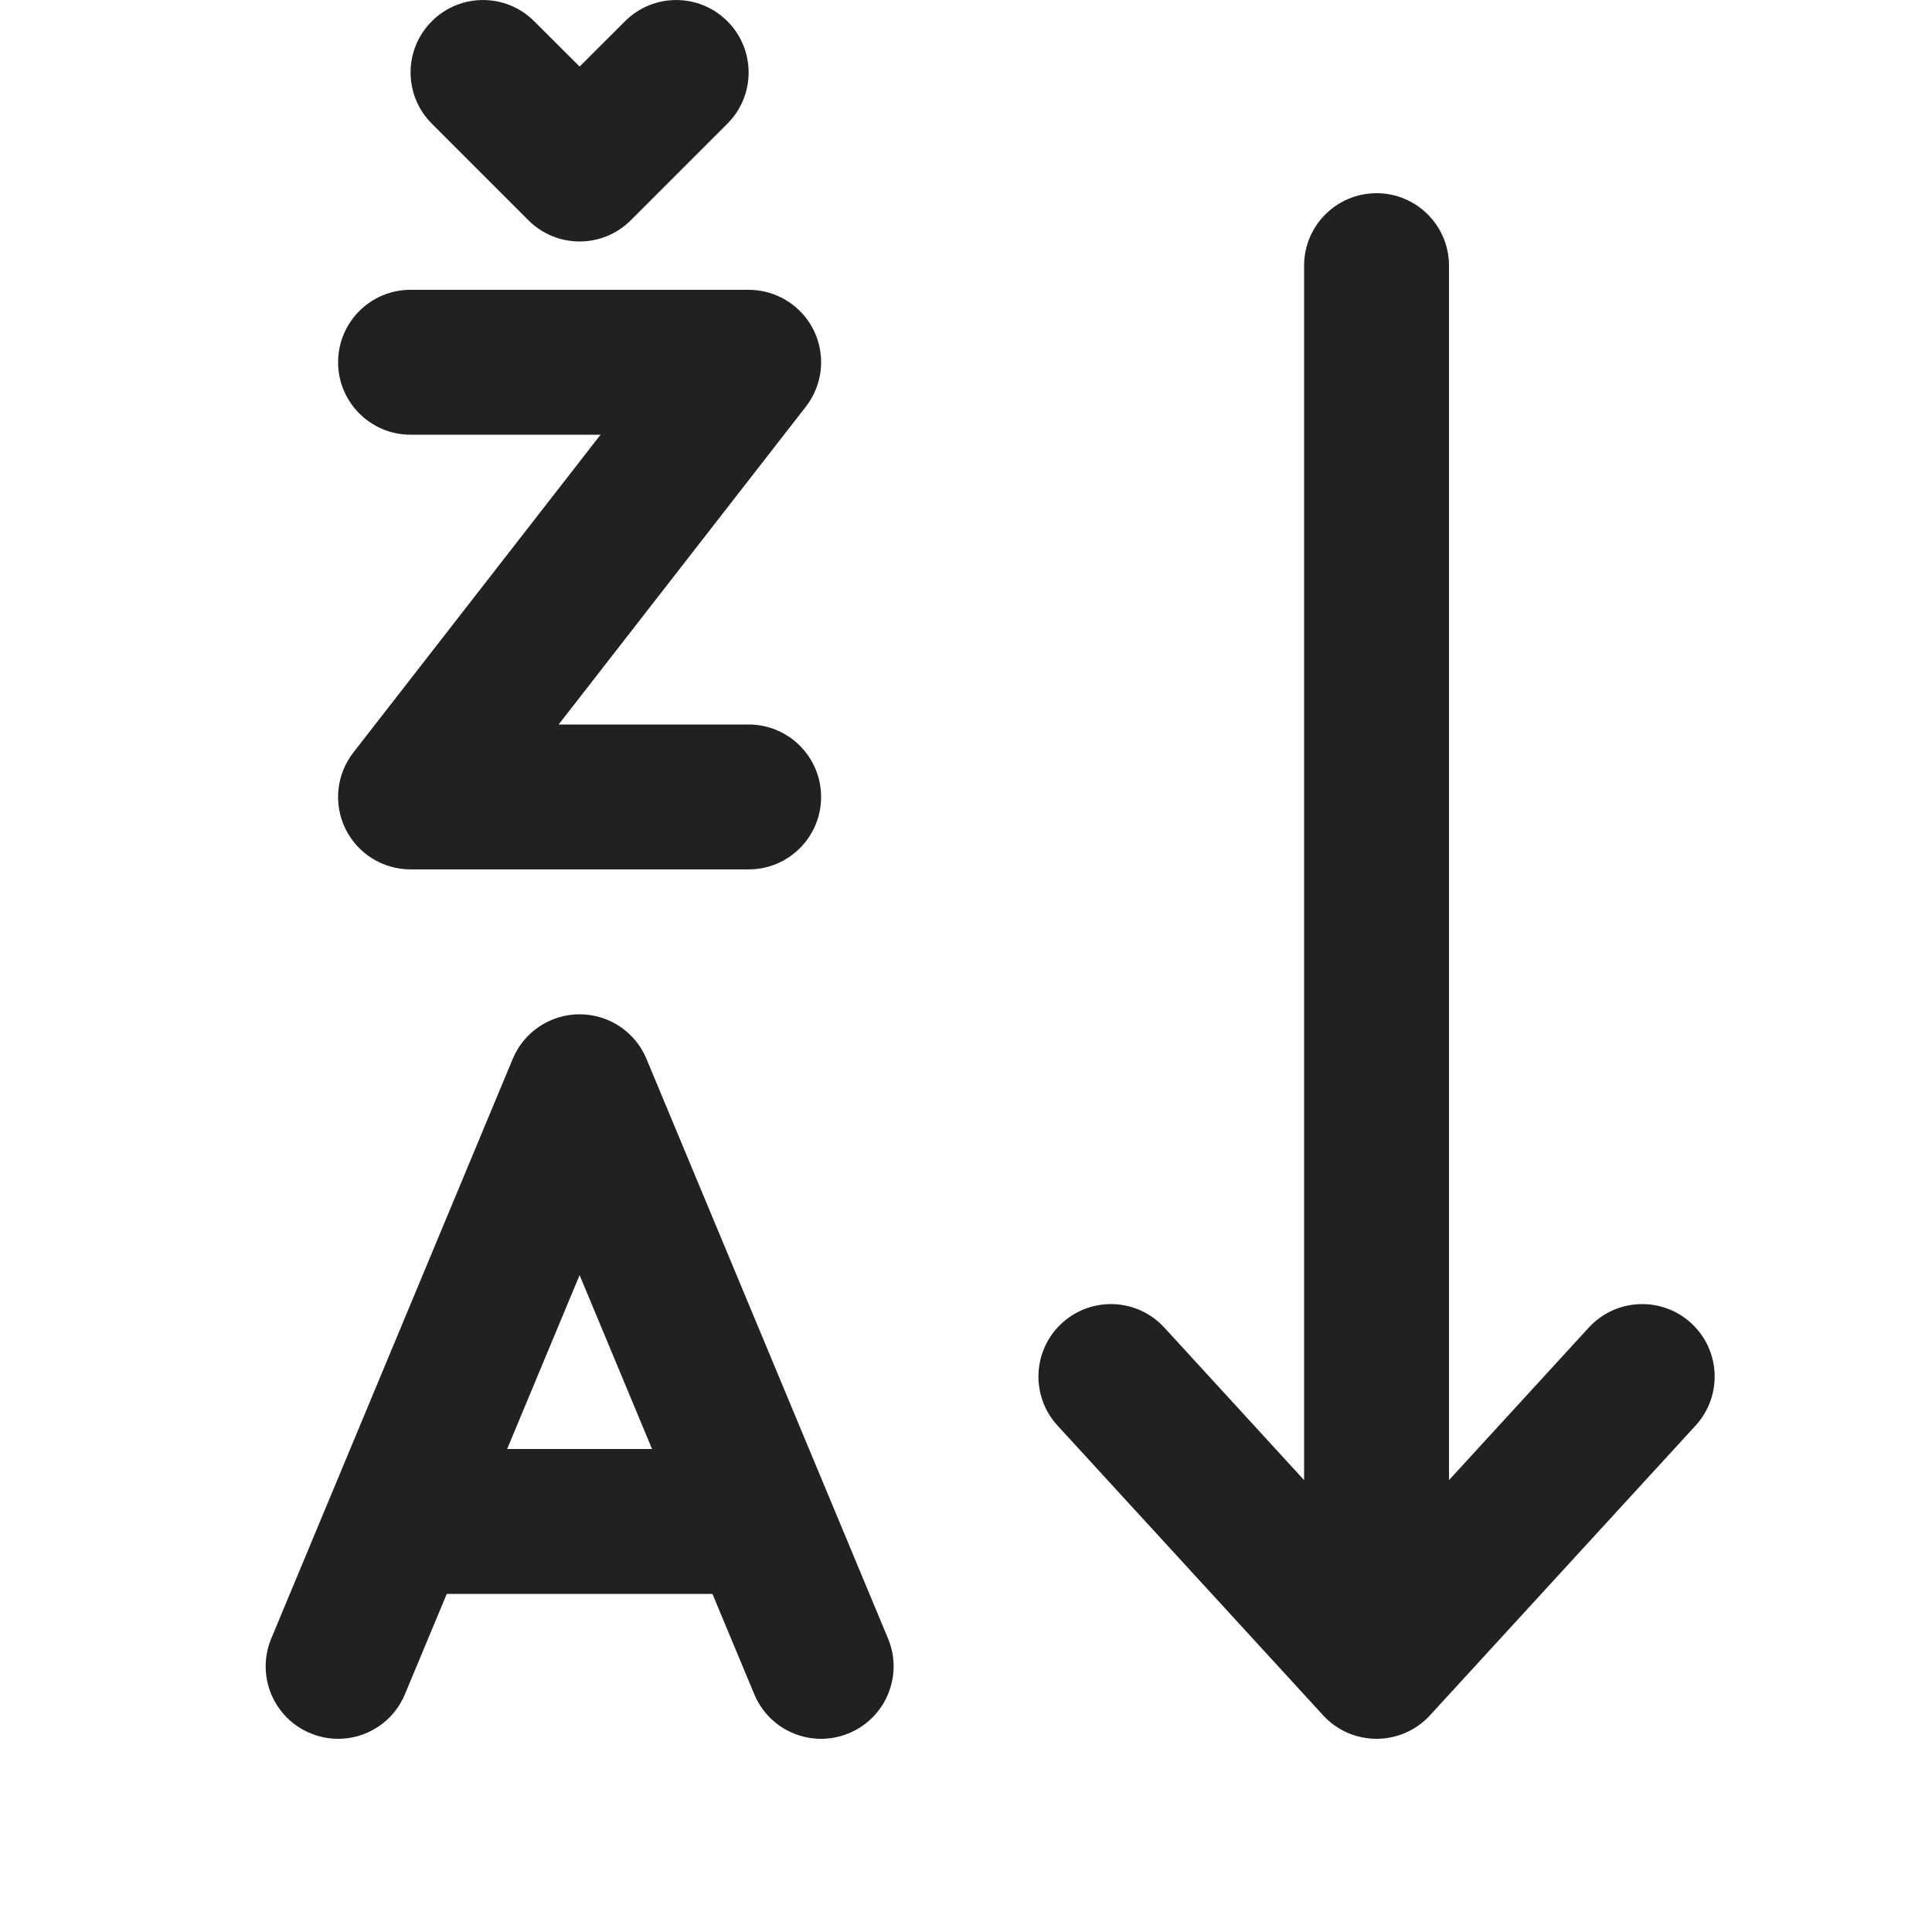 <svg width="20" height="20" viewBox="0 0 20 20" fill="none" xmlns="http://www.w3.org/2000/svg">
<path d="M4.47 0.22C4.763 -0.073 5.237 -0.073 5.53 0.22L6 0.689L6.47 0.22C6.763 -0.073 7.237 -0.073 7.53 0.22C7.823 0.513 7.823 0.987 7.53 1.28L6.53 2.28C6.237 2.573 5.763 2.573 5.47 2.28L4.47 1.28C4.177 0.987 4.177 0.513 4.47 0.22ZM14.25 2C14.664 2 15 2.336 15 2.75V15.322L16.447 13.743C16.727 13.438 17.201 13.417 17.507 13.697C17.812 13.977 17.833 14.451 17.553 14.757L14.803 17.757C14.661 17.912 14.46 18 14.25 18C14.04 18 13.839 17.912 13.697 17.757L10.947 14.757C10.667 14.451 10.688 13.977 10.993 13.697C11.299 13.417 11.773 13.438 12.053 13.743L13.5 15.322V2.75C13.5 2.336 13.836 2 14.25 2ZM6 10.5C6.303 10.5 6.576 10.682 6.692 10.961L9.193 16.962C9.352 17.344 9.171 17.783 8.789 17.942C8.406 18.102 7.967 17.921 7.808 17.538L7.375 16.5H4.625L4.192 17.538C4.033 17.921 3.594 18.102 3.212 17.942C2.829 17.783 2.649 17.344 2.808 16.962L5.308 10.961C5.424 10.682 5.697 10.5 6 10.5ZM6 13.2L5.25 15H6.75L6 13.2ZM4.25 3C3.836 3 3.5 3.336 3.5 3.75C3.5 4.164 3.836 4.5 4.25 4.5H6.217L3.658 7.79C3.482 8.016 3.45 8.322 3.576 8.58C3.702 8.837 3.964 9 4.25 9H7.75C8.164 9 8.5 8.664 8.5 8.25C8.5 7.836 8.164 7.5 7.75 7.5H5.783L8.342 4.21C8.518 3.984 8.55 3.678 8.424 3.42C8.298 3.163 8.036 3 7.75 3H4.25Z" fill="#212121"/>
</svg>
